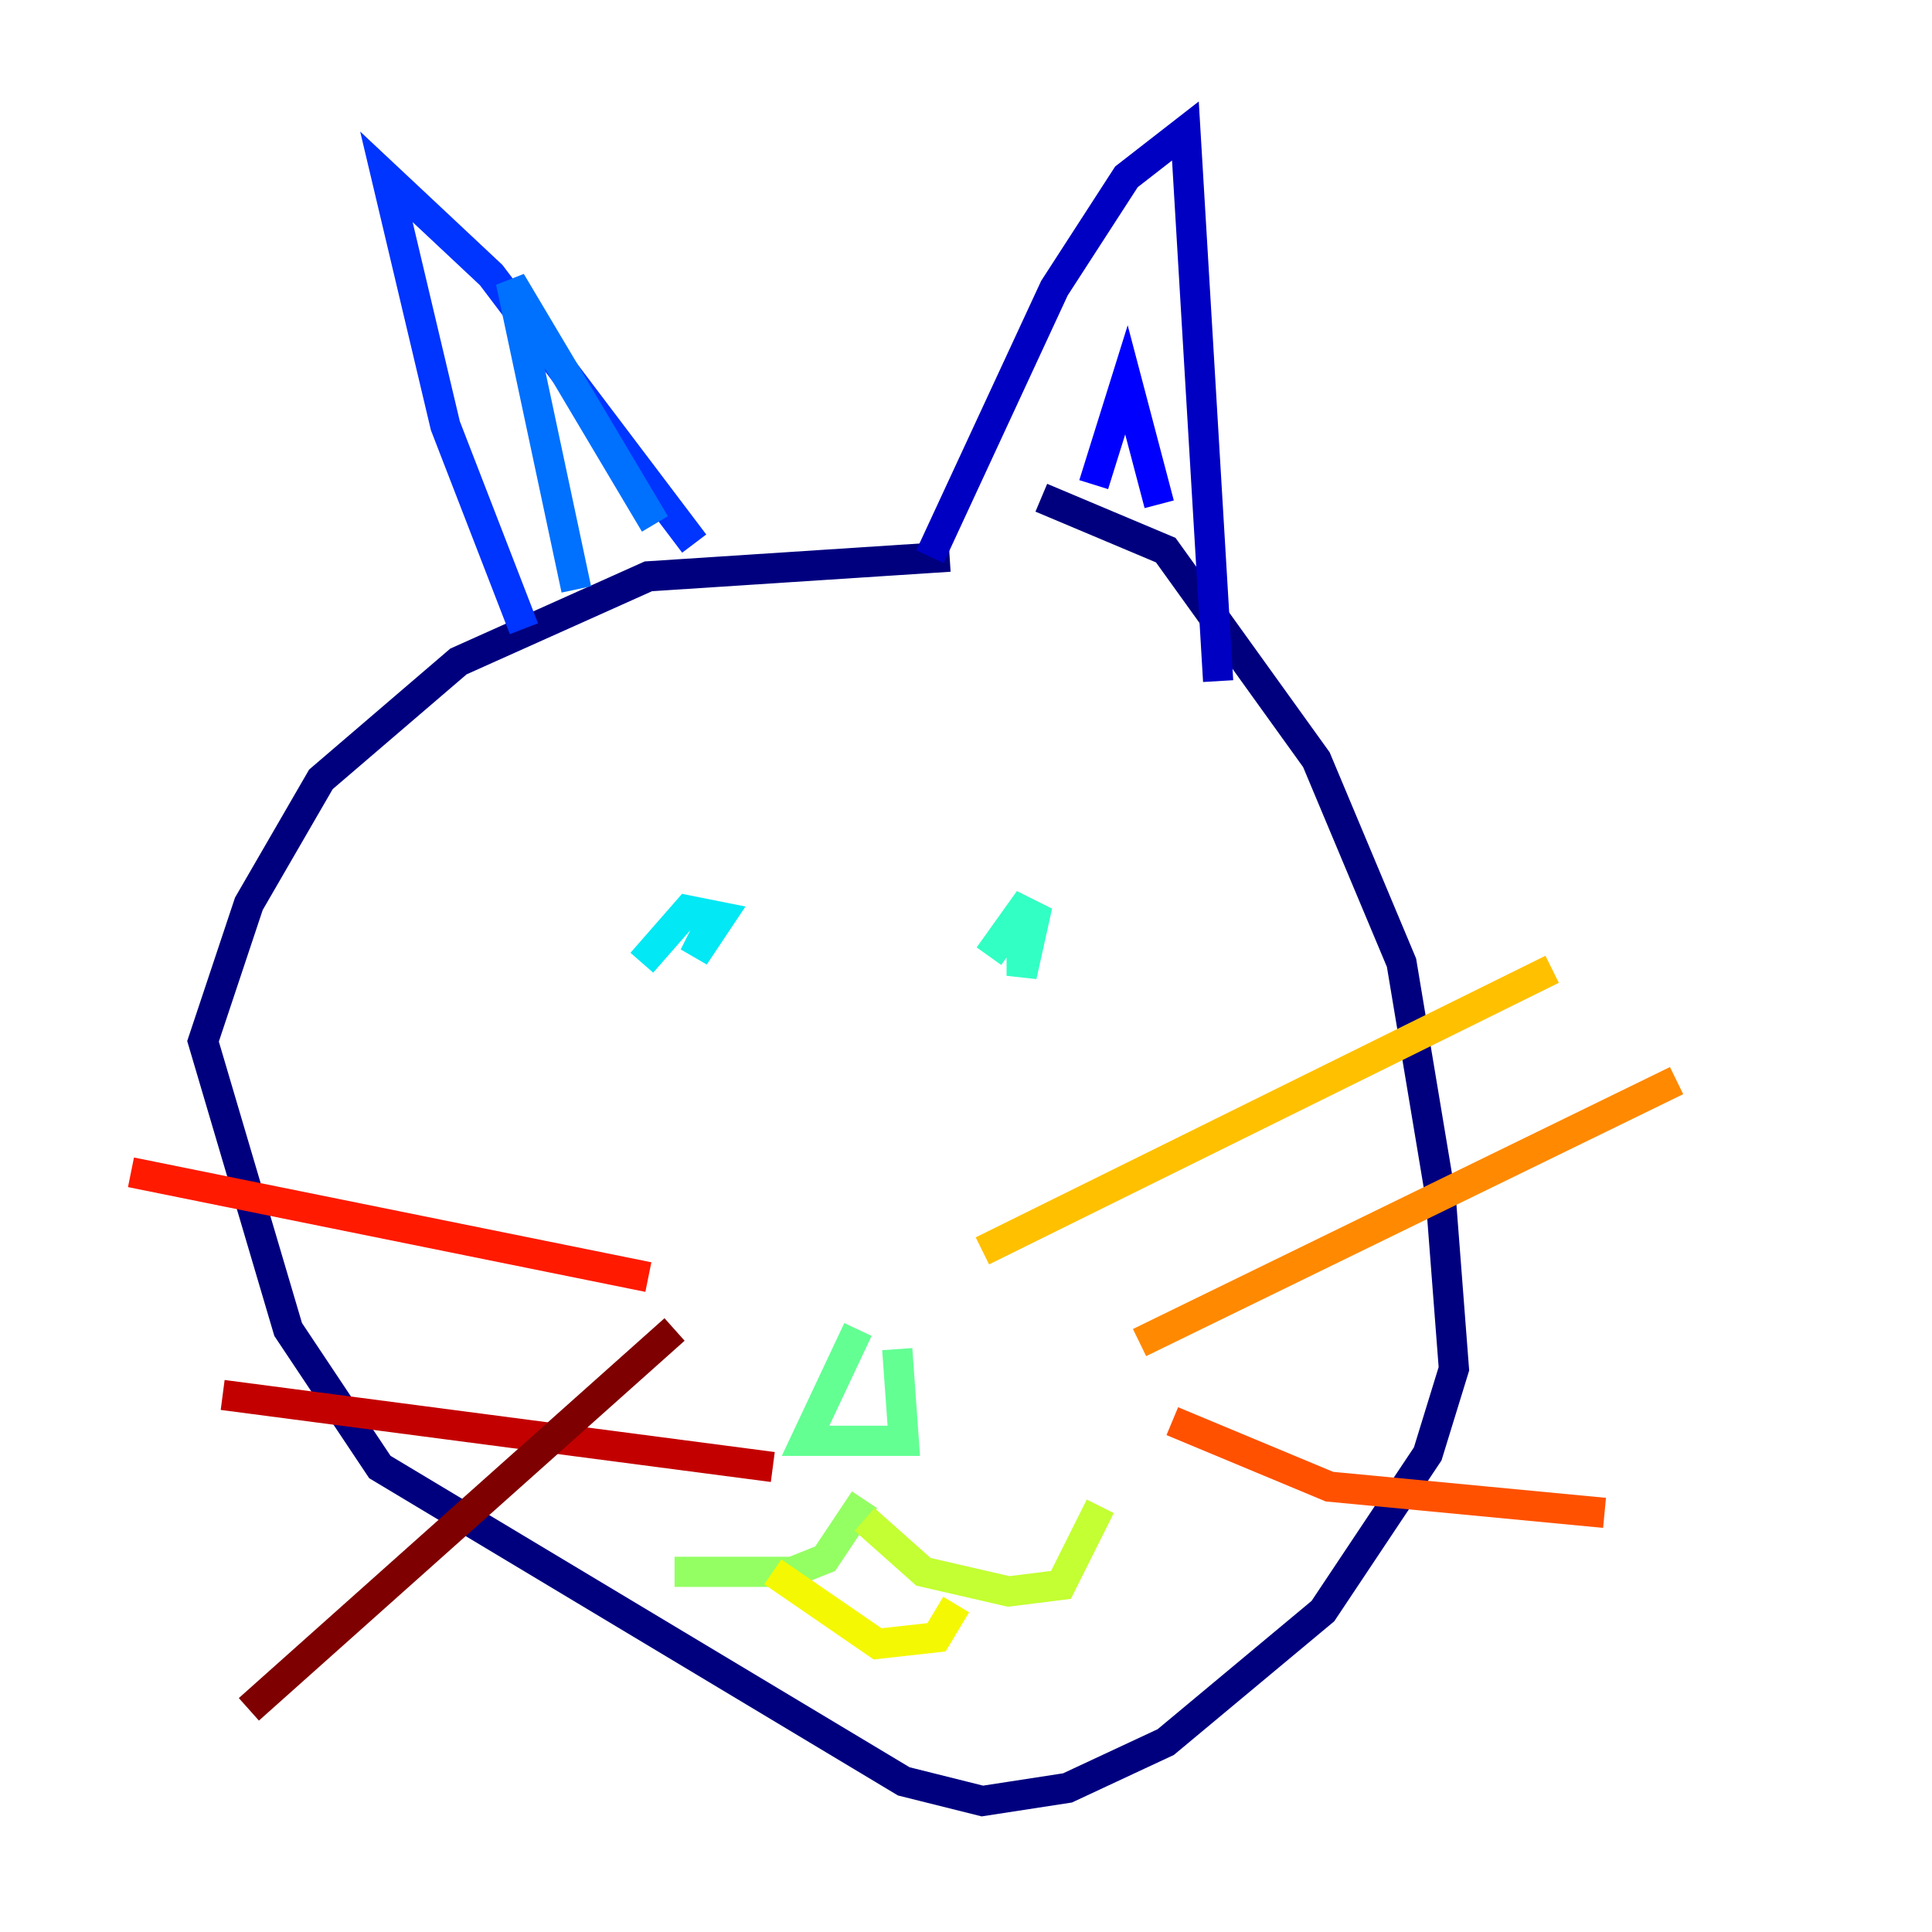 <?xml version="1.0" encoding="utf-8" ?>
<svg baseProfile="tiny" height="128" version="1.2" viewBox="0,0,128,128" width="128" xmlns="http://www.w3.org/2000/svg" xmlns:ev="http://www.w3.org/2001/xml-events" xmlns:xlink="http://www.w3.org/1999/xlink"><defs /><polyline fill="none" points="62.915,36.881 42.956,38.183 30.373,43.824 21.261,51.634 16.488,59.878 13.451,68.99 19.091,88.081 25.166,97.193 59.878,118.02 65.085,119.322 70.725,118.454 77.234,115.417 87.647,106.739 94.59,96.325 96.325,90.685 95.458,79.403 92.854,63.783 87.214,50.332 77.234,36.447 68.99,32.976" stroke="#00007f" stroke-width="2" /><polyline fill="none" points="61.614,36.881 69.858,19.091 74.63,11.715 78.536,8.678 80.705,45.125" stroke="#0000c3" stroke-width="2" /><polyline fill="none" points="72.461,32.108 74.63,25.166 76.8,33.41" stroke="#0000ff" stroke-width="2" /><polyline fill="none" points="34.712,41.654 29.505,28.203 25.6,11.715 32.542,18.224 45.993,36.014" stroke="#0034ff" stroke-width="2" /><polyline fill="none" points="38.183,39.051 33.844,18.658 43.39,34.712" stroke="#0070ff" stroke-width="2" /><polyline fill="none" points="44.691,60.746 44.691,60.746" stroke="#00acff" stroke-width="2" /><polyline fill="none" points="42.522,63.783 45.559,60.312 47.729,60.746 45.993,63.349 46.861,61.614" stroke="#02e8f4" stroke-width="2" /><polyline fill="none" points="65.519,63.349 67.688,60.312 68.556,60.746 67.688,64.651 67.688,62.047" stroke="#32ffc3" stroke-width="2" /><polyline fill="none" points="56.841,88.081 53.37,95.458 59.878,95.458 59.444,89.383" stroke="#63ff93" stroke-width="2" /><polyline fill="none" points="57.275,99.363 54.671,103.268 52.502,104.136 44.691,104.136" stroke="#93ff63" stroke-width="2" /><polyline fill="none" points="57.275,100.664 61.18,104.136 66.82,105.437 70.291,105.003 72.895,99.797" stroke="#c3ff32" stroke-width="2" /><polyline fill="none" points="51.2,104.136 58.142,108.909 62.047,108.475 63.349,106.305" stroke="#f4f802" stroke-width="2" /><polyline fill="none" points="65.085,82.875 102.834,64.217" stroke="#ffc000" stroke-width="2" /><polyline fill="none" points="75.498,88.949 111.078,71.593" stroke="#ff8900" stroke-width="2" /><polyline fill="none" points="77.668,94.156 88.081,98.495 106.305,100.231" stroke="#ff5100" stroke-width="2" /><polyline fill="none" points="8.678,77.668 42.956,84.61" stroke="#ff1a00" stroke-width="2" /><polyline fill="none" points="14.752,92.42 51.2,97.193" stroke="#c30000" stroke-width="2" /><polyline fill="none" points="16.488,113.248 44.691,88.081" stroke="#7f0000" stroke-width="2" /></svg>